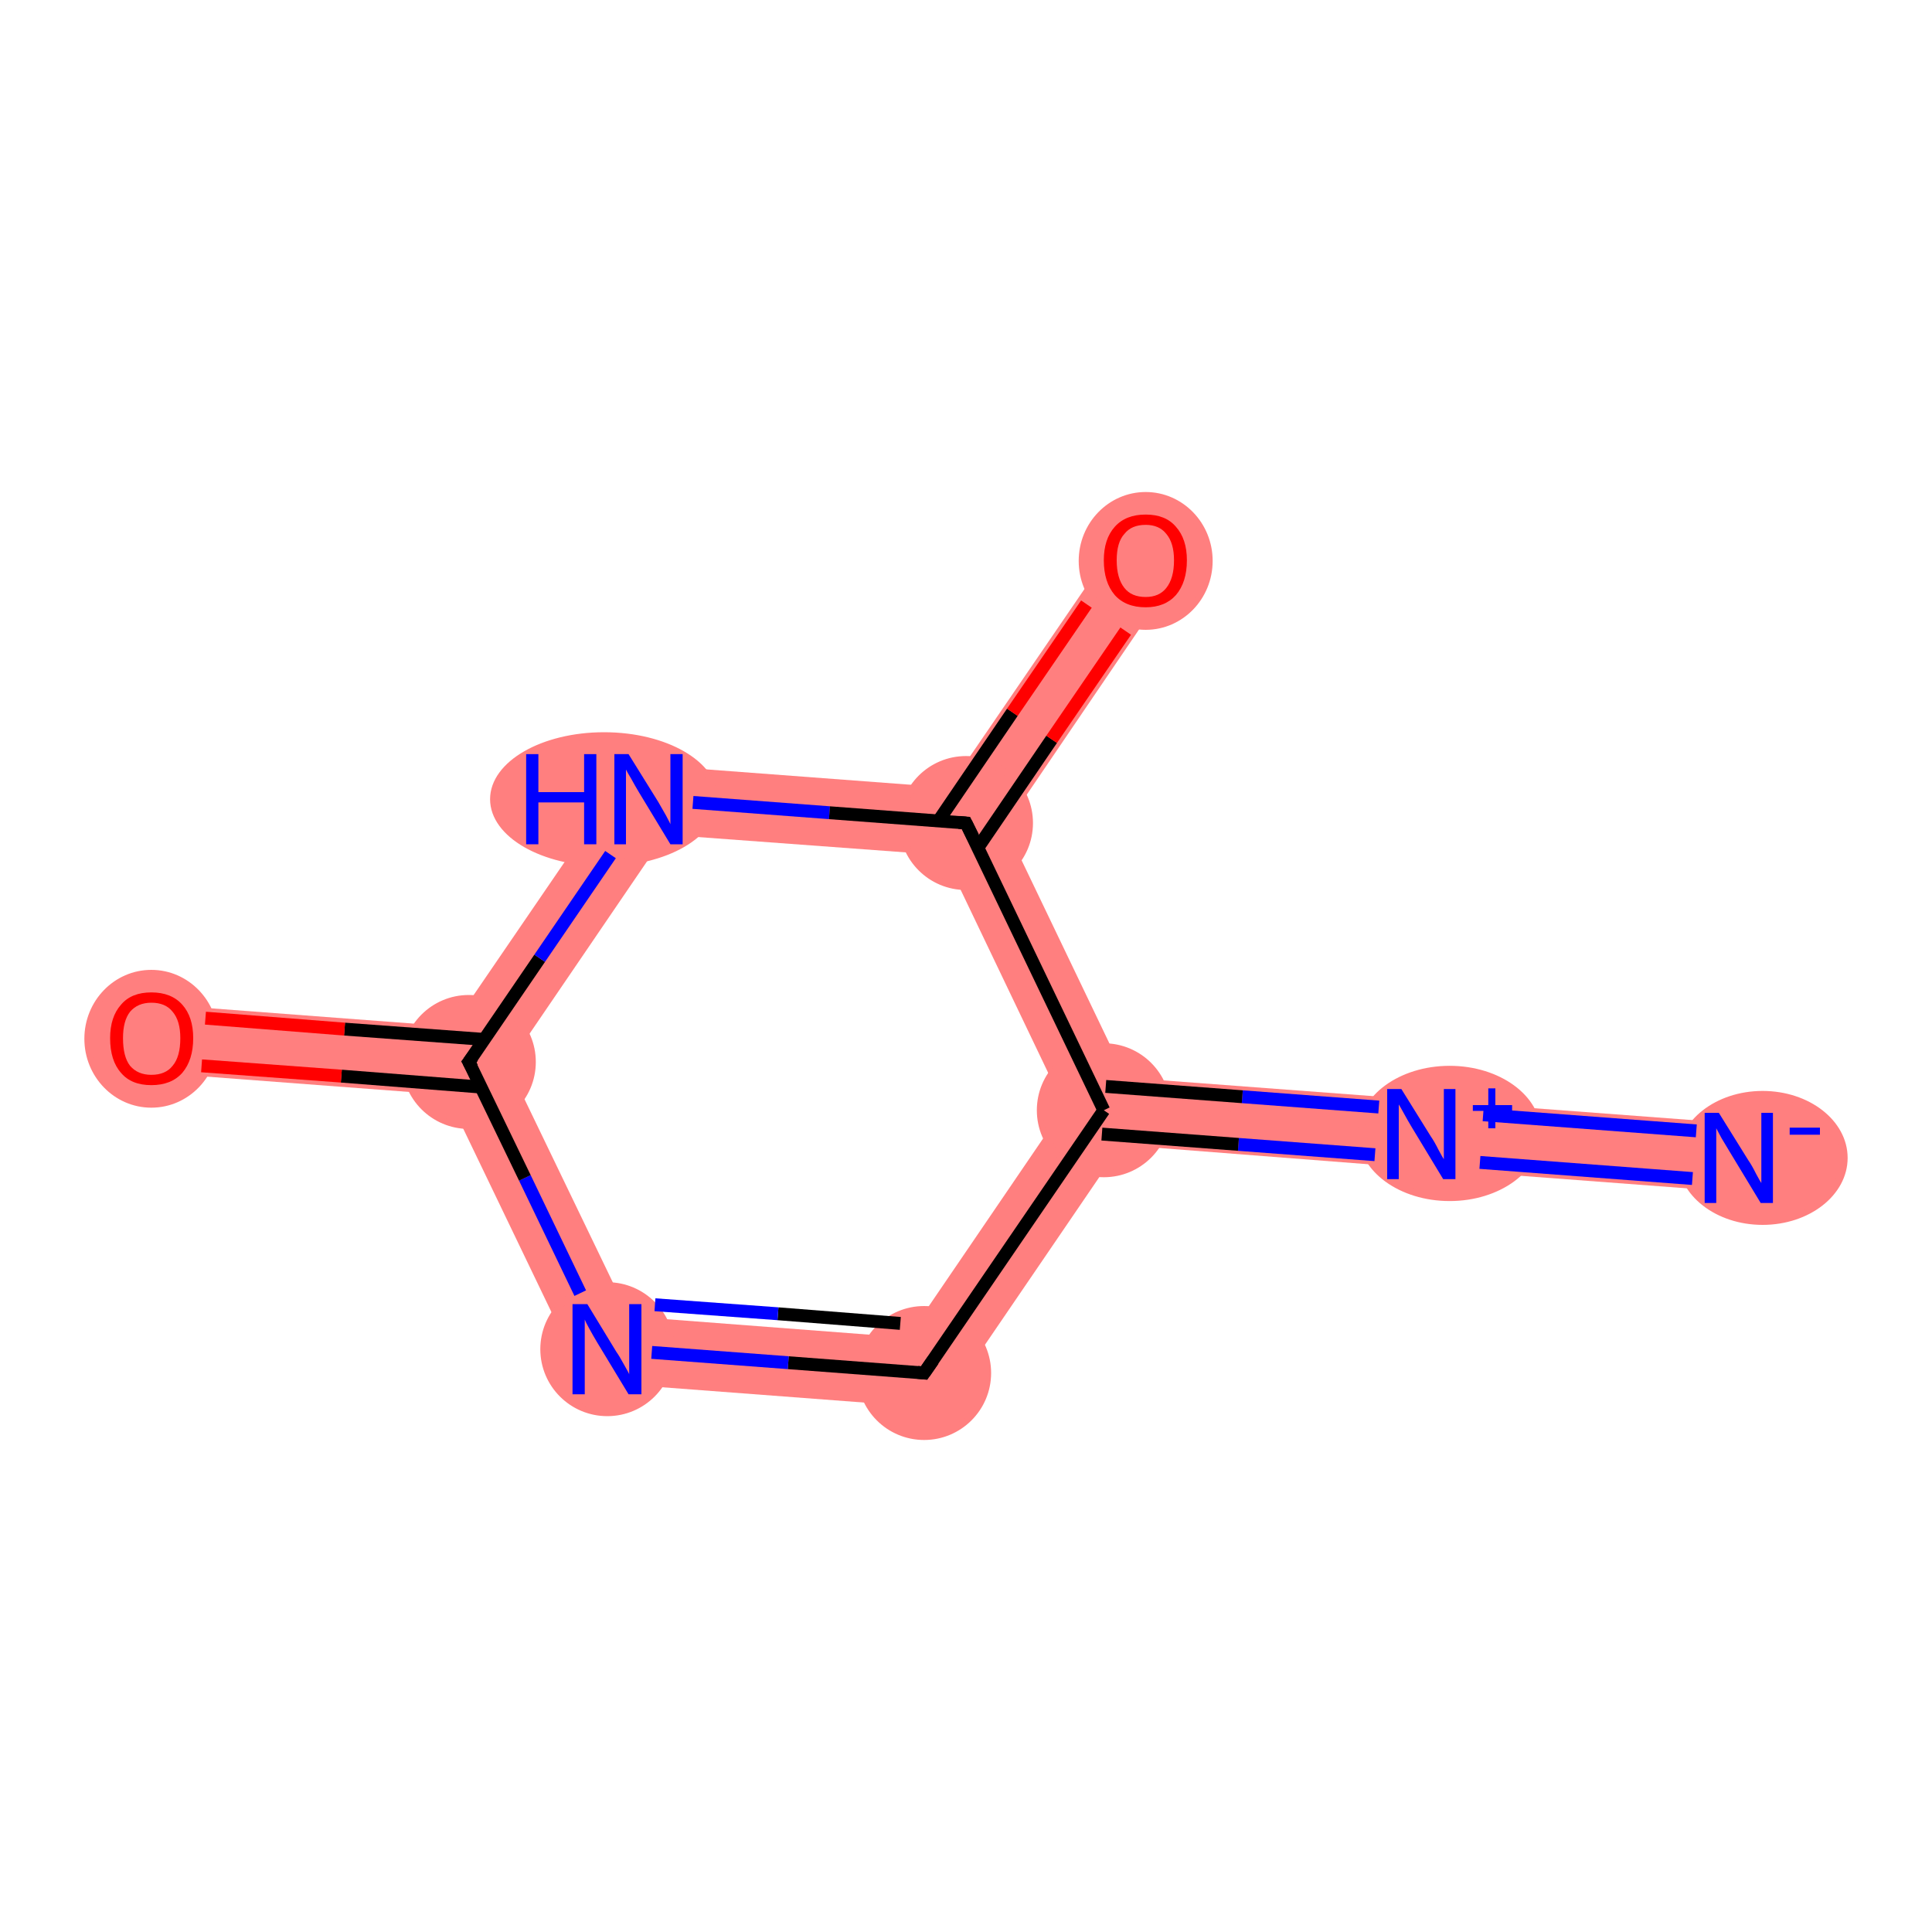 <?xml version='1.0' encoding='iso-8859-1'?>
<svg version='1.1' baseProfile='full'
              xmlns='http://www.w3.org/2000/svg'
                      xmlns:rdkit='http://www.rdkit.org/xml'
                      xmlns:xlink='http://www.w3.org/1999/xlink'
                  xml:space='preserve'
width='300px' height='300px' viewBox='0 0 300 300'>
<!-- END OF HEADER -->
<rect style='opacity:1.0;fill:#FFFFFF;stroke:none' width='300.0' height='300.0' x='0.0' y='0.0'> </rect>
<path class='bond-0 atom-0 atom-1' d='M 171.8,167.1 L 270.4,174.5 L 269.6,185.1 L 216.5,181.1 Z' style='fill:#FF7F7F;fill-rule:evenodd;fill-opacity:1;stroke:#FF7F7F;stroke-width:0.0px;stroke-linecap:butt;stroke-linejoin:miter;stroke-opacity:1;' />
<path class='bond-1 atom-1 atom-2' d='M 171.8,167.1 L 174.8,167.3 L 216.5,181.1 L 174.1,177.8 L 171.4,172.4 Z' style='fill:#FF7F7F;fill-rule:evenodd;fill-opacity:1;stroke:#FF7F7F;stroke-width:0.0px;stroke-linecap:butt;stroke-linejoin:miter;stroke-opacity:1;' />
<path class='bond-2 atom-2 atom-3' d='M 165.3,171.9 L 171.4,172.4 L 174.1,177.8 L 146.2,218.7 L 140.9,207.7 Z' style='fill:#FF7F7F;fill-rule:evenodd;fill-opacity:1;stroke:#FF7F7F;stroke-width:0.0px;stroke-linecap:butt;stroke-linejoin:miter;stroke-opacity:1;' />
<path class='bond-9 atom-2 atom-8' d='M 150.0,127.8 L 156.1,128.3 L 174.8,167.3 L 171.4,172.4 L 165.3,171.9 L 146.6,132.8 Z' style='fill:#FF7F7F;fill-rule:evenodd;fill-opacity:1;stroke:#FF7F7F;stroke-width:0.0px;stroke-linecap:butt;stroke-linejoin:miter;stroke-opacity:1;' />
<path class='bond-3 atom-3 atom-4' d='M 97.7,204.4 L 140.9,207.7 L 146.2,218.7 L 90.8,214.5 Z' style='fill:#FF7F7F;fill-rule:evenodd;fill-opacity:1;stroke:#FF7F7F;stroke-width:0.0px;stroke-linecap:butt;stroke-linejoin:miter;stroke-opacity:1;' />
<path class='bond-4 atom-4 atom-5' d='M 72.8,164.9 L 78.9,165.4 L 97.7,204.4 L 90.8,214.5 L 69.4,170.0 Z' style='fill:#FF7F7F;fill-rule:evenodd;fill-opacity:1;stroke:#FF7F7F;stroke-width:0.0px;stroke-linecap:butt;stroke-linejoin:miter;stroke-opacity:1;' />
<path class='bond-5 atom-5 atom-6' d='M 23.9,155.9 L 70.2,159.4 L 72.8,164.9 L 69.4,170.0 L 23.1,166.5 Z' style='fill:#FF7F7F;fill-rule:evenodd;fill-opacity:1;stroke:#FF7F7F;stroke-width:0.0px;stroke-linecap:butt;stroke-linejoin:miter;stroke-opacity:1;' />
<path class='bond-6 atom-5 atom-7' d='M 98.1,118.6 L 103.3,129.6 L 78.9,165.4 L 72.8,164.9 L 70.2,159.4 Z' style='fill:#FF7F7F;fill-rule:evenodd;fill-opacity:1;stroke:#FF7F7F;stroke-width:0.0px;stroke-linecap:butt;stroke-linejoin:miter;stroke-opacity:1;' />
<path class='bond-7 atom-7 atom-8' d='M 98.1,118.6 L 147.3,122.3 L 150.0,127.8 L 146.6,132.8 L 103.3,129.6 Z' style='fill:#FF7F7F;fill-rule:evenodd;fill-opacity:1;stroke:#FF7F7F;stroke-width:0.0px;stroke-linecap:butt;stroke-linejoin:miter;stroke-opacity:1;' />
<path class='bond-8 atom-8 atom-9' d='M 173.5,84.0 L 182.2,89.9 L 156.1,128.3 L 150.0,127.8 L 147.3,122.3 Z' style='fill:#FF7F7F;fill-rule:evenodd;fill-opacity:1;stroke:#FF7F7F;stroke-width:0.0px;stroke-linecap:butt;stroke-linejoin:miter;stroke-opacity:1;' />
<ellipse cx='273.7' cy='179.8' rx='12.7' ry='9.9' class='atom-0'  style='fill:#FF7F7F;fill-rule:evenodd;stroke:#FF7F7F;stroke-width:1.0px;stroke-linecap:butt;stroke-linejoin:miter;stroke-opacity:1' />
<ellipse cx='225.1' cy='176.0' rx='13.7' ry='10.0' class='atom-1'  style='fill:#FF7F7F;fill-rule:evenodd;stroke:#FF7F7F;stroke-width:1.0px;stroke-linecap:butt;stroke-linejoin:miter;stroke-opacity:1' />
<ellipse cx='171.4' cy='172.4' rx='9.9' ry='9.9' class='atom-2'  style='fill:#FF7F7F;fill-rule:evenodd;stroke:#FF7F7F;stroke-width:1.0px;stroke-linecap:butt;stroke-linejoin:miter;stroke-opacity:1' />
<ellipse cx='143.5' cy='213.2' rx='9.9' ry='9.9' class='atom-3'  style='fill:#FF7F7F;fill-rule:evenodd;stroke:#FF7F7F;stroke-width:1.0px;stroke-linecap:butt;stroke-linejoin:miter;stroke-opacity:1' />
<ellipse cx='94.3' cy='209.5' rx='9.9' ry='9.9' class='atom-4'  style='fill:#FF7F7F;fill-rule:evenodd;stroke:#FF7F7F;stroke-width:1.0px;stroke-linecap:butt;stroke-linejoin:miter;stroke-opacity:1' />
<ellipse cx='72.8' cy='164.9' rx='9.9' ry='9.9' class='atom-5'  style='fill:#FF7F7F;fill-rule:evenodd;stroke:#FF7F7F;stroke-width:1.0px;stroke-linecap:butt;stroke-linejoin:miter;stroke-opacity:1' />
<ellipse cx='23.5' cy='161.3' rx='9.9' ry='10.2' class='atom-6'  style='fill:#FF7F7F;fill-rule:evenodd;stroke:#FF7F7F;stroke-width:1.0px;stroke-linecap:butt;stroke-linejoin:miter;stroke-opacity:1' />
<ellipse cx='93.8' cy='124.1' rx='17.2' ry='9.9' class='atom-7'  style='fill:#FF7F7F;fill-rule:evenodd;stroke:#FF7F7F;stroke-width:1.0px;stroke-linecap:butt;stroke-linejoin:miter;stroke-opacity:1' />
<ellipse cx='150.0' cy='127.8' rx='9.9' ry='9.9' class='atom-8'  style='fill:#FF7F7F;fill-rule:evenodd;stroke:#FF7F7F;stroke-width:1.0px;stroke-linecap:butt;stroke-linejoin:miter;stroke-opacity:1' />
<ellipse cx='177.9' cy='87.1' rx='9.9' ry='10.2' class='atom-9'  style='fill:#FF7F7F;fill-rule:evenodd;stroke:#FF7F7F;stroke-width:1.0px;stroke-linecap:butt;stroke-linejoin:miter;stroke-opacity:1' />
<path class='bond-0 atom-0 atom-1' d='M 262.8,183.0 L 229.8,180.5' style='fill:none;fill-rule:evenodd;stroke:#0000FF;stroke-width:2.0px;stroke-linecap:butt;stroke-linejoin:miter;stroke-opacity:1' />
<path class='bond-0 atom-0 atom-1' d='M 263.4,175.6 L 230.3,173.1' style='fill:none;fill-rule:evenodd;stroke:#0000FF;stroke-width:2.0px;stroke-linecap:butt;stroke-linejoin:miter;stroke-opacity:1' />
<path class='bond-1 atom-1 atom-2' d='M 213.5,179.3 L 192.3,177.7' style='fill:none;fill-rule:evenodd;stroke:#0000FF;stroke-width:2.0px;stroke-linecap:butt;stroke-linejoin:miter;stroke-opacity:1' />
<path class='bond-1 atom-1 atom-2' d='M 192.3,177.7 L 171.1,176.1' style='fill:none;fill-rule:evenodd;stroke:#000000;stroke-width:2.0px;stroke-linecap:butt;stroke-linejoin:miter;stroke-opacity:1' />
<path class='bond-1 atom-1 atom-2' d='M 214.1,171.9 L 192.9,170.3' style='fill:none;fill-rule:evenodd;stroke:#0000FF;stroke-width:2.0px;stroke-linecap:butt;stroke-linejoin:miter;stroke-opacity:1' />
<path class='bond-1 atom-1 atom-2' d='M 192.9,170.3 L 171.7,168.7' style='fill:none;fill-rule:evenodd;stroke:#000000;stroke-width:2.0px;stroke-linecap:butt;stroke-linejoin:miter;stroke-opacity:1' />
<path class='bond-2 atom-2 atom-3' d='M 171.4,172.4 L 143.5,213.2' style='fill:none;fill-rule:evenodd;stroke:#000000;stroke-width:2.0px;stroke-linecap:butt;stroke-linejoin:miter;stroke-opacity:1' />
<path class='bond-3 atom-3 atom-4' d='M 143.5,213.2 L 122.4,211.6' style='fill:none;fill-rule:evenodd;stroke:#000000;stroke-width:2.0px;stroke-linecap:butt;stroke-linejoin:miter;stroke-opacity:1' />
<path class='bond-3 atom-3 atom-4' d='M 122.4,211.6 L 101.2,210.0' style='fill:none;fill-rule:evenodd;stroke:#0000FF;stroke-width:2.0px;stroke-linecap:butt;stroke-linejoin:miter;stroke-opacity:1' />
<path class='bond-3 atom-3 atom-4' d='M 139.8,205.5 L 120.8,204.0' style='fill:none;fill-rule:evenodd;stroke:#000000;stroke-width:2.0px;stroke-linecap:butt;stroke-linejoin:miter;stroke-opacity:1' />
<path class='bond-3 atom-3 atom-4' d='M 120.8,204.0 L 101.7,202.6' style='fill:none;fill-rule:evenodd;stroke:#0000FF;stroke-width:2.0px;stroke-linecap:butt;stroke-linejoin:miter;stroke-opacity:1' />
<path class='bond-4 atom-4 atom-5' d='M 90.1,200.8 L 81.5,182.9' style='fill:none;fill-rule:evenodd;stroke:#0000FF;stroke-width:2.0px;stroke-linecap:butt;stroke-linejoin:miter;stroke-opacity:1' />
<path class='bond-4 atom-4 atom-5' d='M 81.5,182.9 L 72.8,164.9' style='fill:none;fill-rule:evenodd;stroke:#000000;stroke-width:2.0px;stroke-linecap:butt;stroke-linejoin:miter;stroke-opacity:1' />
<path class='bond-5 atom-5 atom-6' d='M 75.2,161.4 L 53.5,159.8' style='fill:none;fill-rule:evenodd;stroke:#000000;stroke-width:2.0px;stroke-linecap:butt;stroke-linejoin:miter;stroke-opacity:1' />
<path class='bond-5 atom-5 atom-6' d='M 53.5,159.8 L 31.9,158.1' style='fill:none;fill-rule:evenodd;stroke:#FF0000;stroke-width:2.0px;stroke-linecap:butt;stroke-linejoin:miter;stroke-opacity:1' />
<path class='bond-5 atom-5 atom-6' d='M 74.7,168.8 L 53.0,167.1' style='fill:none;fill-rule:evenodd;stroke:#000000;stroke-width:2.0px;stroke-linecap:butt;stroke-linejoin:miter;stroke-opacity:1' />
<path class='bond-5 atom-5 atom-6' d='M 53.0,167.1 L 31.3,165.5' style='fill:none;fill-rule:evenodd;stroke:#FF0000;stroke-width:2.0px;stroke-linecap:butt;stroke-linejoin:miter;stroke-opacity:1' />
<path class='bond-6 atom-5 atom-7' d='M 72.8,164.9 L 83.8,148.8' style='fill:none;fill-rule:evenodd;stroke:#000000;stroke-width:2.0px;stroke-linecap:butt;stroke-linejoin:miter;stroke-opacity:1' />
<path class='bond-6 atom-5 atom-7' d='M 83.8,148.8 L 94.8,132.7' style='fill:none;fill-rule:evenodd;stroke:#0000FF;stroke-width:2.0px;stroke-linecap:butt;stroke-linejoin:miter;stroke-opacity:1' />
<path class='bond-7 atom-7 atom-8' d='M 107.6,124.6 L 128.8,126.2' style='fill:none;fill-rule:evenodd;stroke:#0000FF;stroke-width:2.0px;stroke-linecap:butt;stroke-linejoin:miter;stroke-opacity:1' />
<path class='bond-7 atom-7 atom-8' d='M 128.8,126.2 L 150.0,127.8' style='fill:none;fill-rule:evenodd;stroke:#000000;stroke-width:2.0px;stroke-linecap:butt;stroke-linejoin:miter;stroke-opacity:1' />
<path class='bond-8 atom-8 atom-9' d='M 151.8,131.7 L 163.3,114.8' style='fill:none;fill-rule:evenodd;stroke:#000000;stroke-width:2.0px;stroke-linecap:butt;stroke-linejoin:miter;stroke-opacity:1' />
<path class='bond-8 atom-8 atom-9' d='M 163.3,114.8 L 174.8,98.0' style='fill:none;fill-rule:evenodd;stroke:#FF0000;stroke-width:2.0px;stroke-linecap:butt;stroke-linejoin:miter;stroke-opacity:1' />
<path class='bond-8 atom-8 atom-9' d='M 145.7,127.5 L 157.2,110.6' style='fill:none;fill-rule:evenodd;stroke:#000000;stroke-width:2.0px;stroke-linecap:butt;stroke-linejoin:miter;stroke-opacity:1' />
<path class='bond-8 atom-8 atom-9' d='M 157.2,110.6 L 168.7,93.8' style='fill:none;fill-rule:evenodd;stroke:#FF0000;stroke-width:2.0px;stroke-linecap:butt;stroke-linejoin:miter;stroke-opacity:1' />
<path class='bond-9 atom-8 atom-2' d='M 150.0,127.8 L 171.4,172.4' style='fill:none;fill-rule:evenodd;stroke:#000000;stroke-width:2.0px;stroke-linecap:butt;stroke-linejoin:miter;stroke-opacity:1' />
<path d='M 144.9,211.2 L 143.5,213.2 L 142.5,213.1' style='fill:none;stroke:#000000;stroke-width:2.0px;stroke-linecap:butt;stroke-linejoin:miter;stroke-opacity:1;' />
<path d='M 73.3,165.8 L 72.8,164.9 L 73.4,164.1' style='fill:none;stroke:#000000;stroke-width:2.0px;stroke-linecap:butt;stroke-linejoin:miter;stroke-opacity:1;' />
<path d='M 148.9,127.7 L 150.0,127.8 L 151.1,130.0' style='fill:none;stroke:#000000;stroke-width:2.0px;stroke-linecap:butt;stroke-linejoin:miter;stroke-opacity:1;' />
<path class='atom-0' d='M 266.9 172.8
L 271.5 180.2
Q 272.0 180.9, 272.7 182.3
Q 273.4 183.6, 273.5 183.7
L 273.5 172.8
L 275.3 172.8
L 275.3 186.8
L 273.4 186.8
L 268.5 178.7
Q 267.9 177.7, 267.3 176.7
Q 266.7 175.6, 266.5 175.2
L 266.5 186.8
L 264.7 186.8
L 264.7 172.8
L 266.9 172.8
' fill='#0000FF'/>
<path class='atom-0' d='M 277.9 175.1
L 282.6 175.1
L 282.6 176.2
L 277.9 176.2
L 277.9 175.1
' fill='#0000FF'/>
<path class='atom-1' d='M 217.6 169.1
L 222.2 176.5
Q 222.7 177.2, 223.4 178.6
Q 224.1 179.9, 224.2 180.0
L 224.2 169.1
L 226.0 169.1
L 226.0 183.1
L 224.1 183.1
L 219.2 175.0
Q 218.6 174.0, 218.0 172.9
Q 217.4 171.8, 217.2 171.5
L 217.2 183.1
L 215.4 183.1
L 215.4 169.1
L 217.6 169.1
' fill='#0000FF'/>
<path class='atom-1' d='M 228.7 171.6
L 231.1 171.6
L 231.1 169.0
L 232.2 169.0
L 232.2 171.6
L 234.8 171.6
L 234.8 172.5
L 232.2 172.5
L 232.2 175.2
L 231.1 175.2
L 231.1 172.5
L 228.7 172.5
L 228.7 171.6
' fill='#0000FF'/>
<path class='atom-4' d='M 91.2 202.5
L 95.7 209.9
Q 96.2 210.6, 96.9 211.9
Q 97.7 213.3, 97.7 213.4
L 97.7 202.5
L 99.6 202.5
L 99.6 216.5
L 97.6 216.5
L 92.7 208.4
Q 92.1 207.4, 91.5 206.3
Q 90.9 205.2, 90.8 204.9
L 90.8 216.5
L 88.9 216.5
L 88.9 202.5
L 91.2 202.5
' fill='#0000FF'/>
<path class='atom-6' d='M 17.1 161.2
Q 17.1 157.9, 18.8 156.0
Q 20.4 154.1, 23.5 154.1
Q 26.6 154.1, 28.3 156.0
Q 30.0 157.9, 30.0 161.2
Q 30.0 164.6, 28.3 166.6
Q 26.6 168.5, 23.5 168.5
Q 20.4 168.5, 18.8 166.6
Q 17.1 164.7, 17.1 161.2
M 23.5 166.9
Q 25.7 166.9, 26.8 165.5
Q 28.0 164.1, 28.0 161.2
Q 28.0 158.5, 26.8 157.1
Q 25.7 155.7, 23.5 155.7
Q 21.4 155.7, 20.2 157.1
Q 19.1 158.5, 19.1 161.2
Q 19.1 164.1, 20.2 165.5
Q 21.4 166.9, 23.5 166.9
' fill='#FF0000'/>
<path class='atom-7' d='M 81.7 117.1
L 83.6 117.1
L 83.6 123.0
L 90.7 123.0
L 90.7 117.1
L 92.6 117.1
L 92.6 131.1
L 90.7 131.1
L 90.7 124.6
L 83.6 124.6
L 83.6 131.1
L 81.7 131.1
L 81.7 117.1
' fill='#0000FF'/>
<path class='atom-7' d='M 97.6 117.1
L 102.2 124.5
Q 102.6 125.2, 103.4 126.6
Q 104.1 127.9, 104.1 128.0
L 104.1 117.1
L 106.0 117.1
L 106.0 131.1
L 104.1 131.1
L 99.2 123.0
Q 98.6 122.0, 98.0 120.9
Q 97.4 119.9, 97.2 119.5
L 97.2 131.1
L 95.4 131.1
L 95.4 117.1
L 97.6 117.1
' fill='#0000FF'/>
<path class='atom-9' d='M 171.4 87.0
Q 171.4 83.7, 173.1 81.8
Q 174.8 79.9, 177.9 79.9
Q 181.0 79.9, 182.6 81.8
Q 184.3 83.7, 184.3 87.0
Q 184.3 90.4, 182.6 92.4
Q 180.9 94.3, 177.9 94.3
Q 174.8 94.3, 173.1 92.4
Q 171.4 90.4, 171.4 87.0
M 177.9 92.7
Q 180.0 92.7, 181.1 91.3
Q 182.3 89.8, 182.3 87.0
Q 182.3 84.3, 181.1 82.9
Q 180.0 81.5, 177.9 81.5
Q 175.7 81.5, 174.6 82.9
Q 173.4 84.2, 173.4 87.0
Q 173.4 89.8, 174.6 91.3
Q 175.7 92.7, 177.9 92.7
' fill='#FF0000'/>
</svg>
